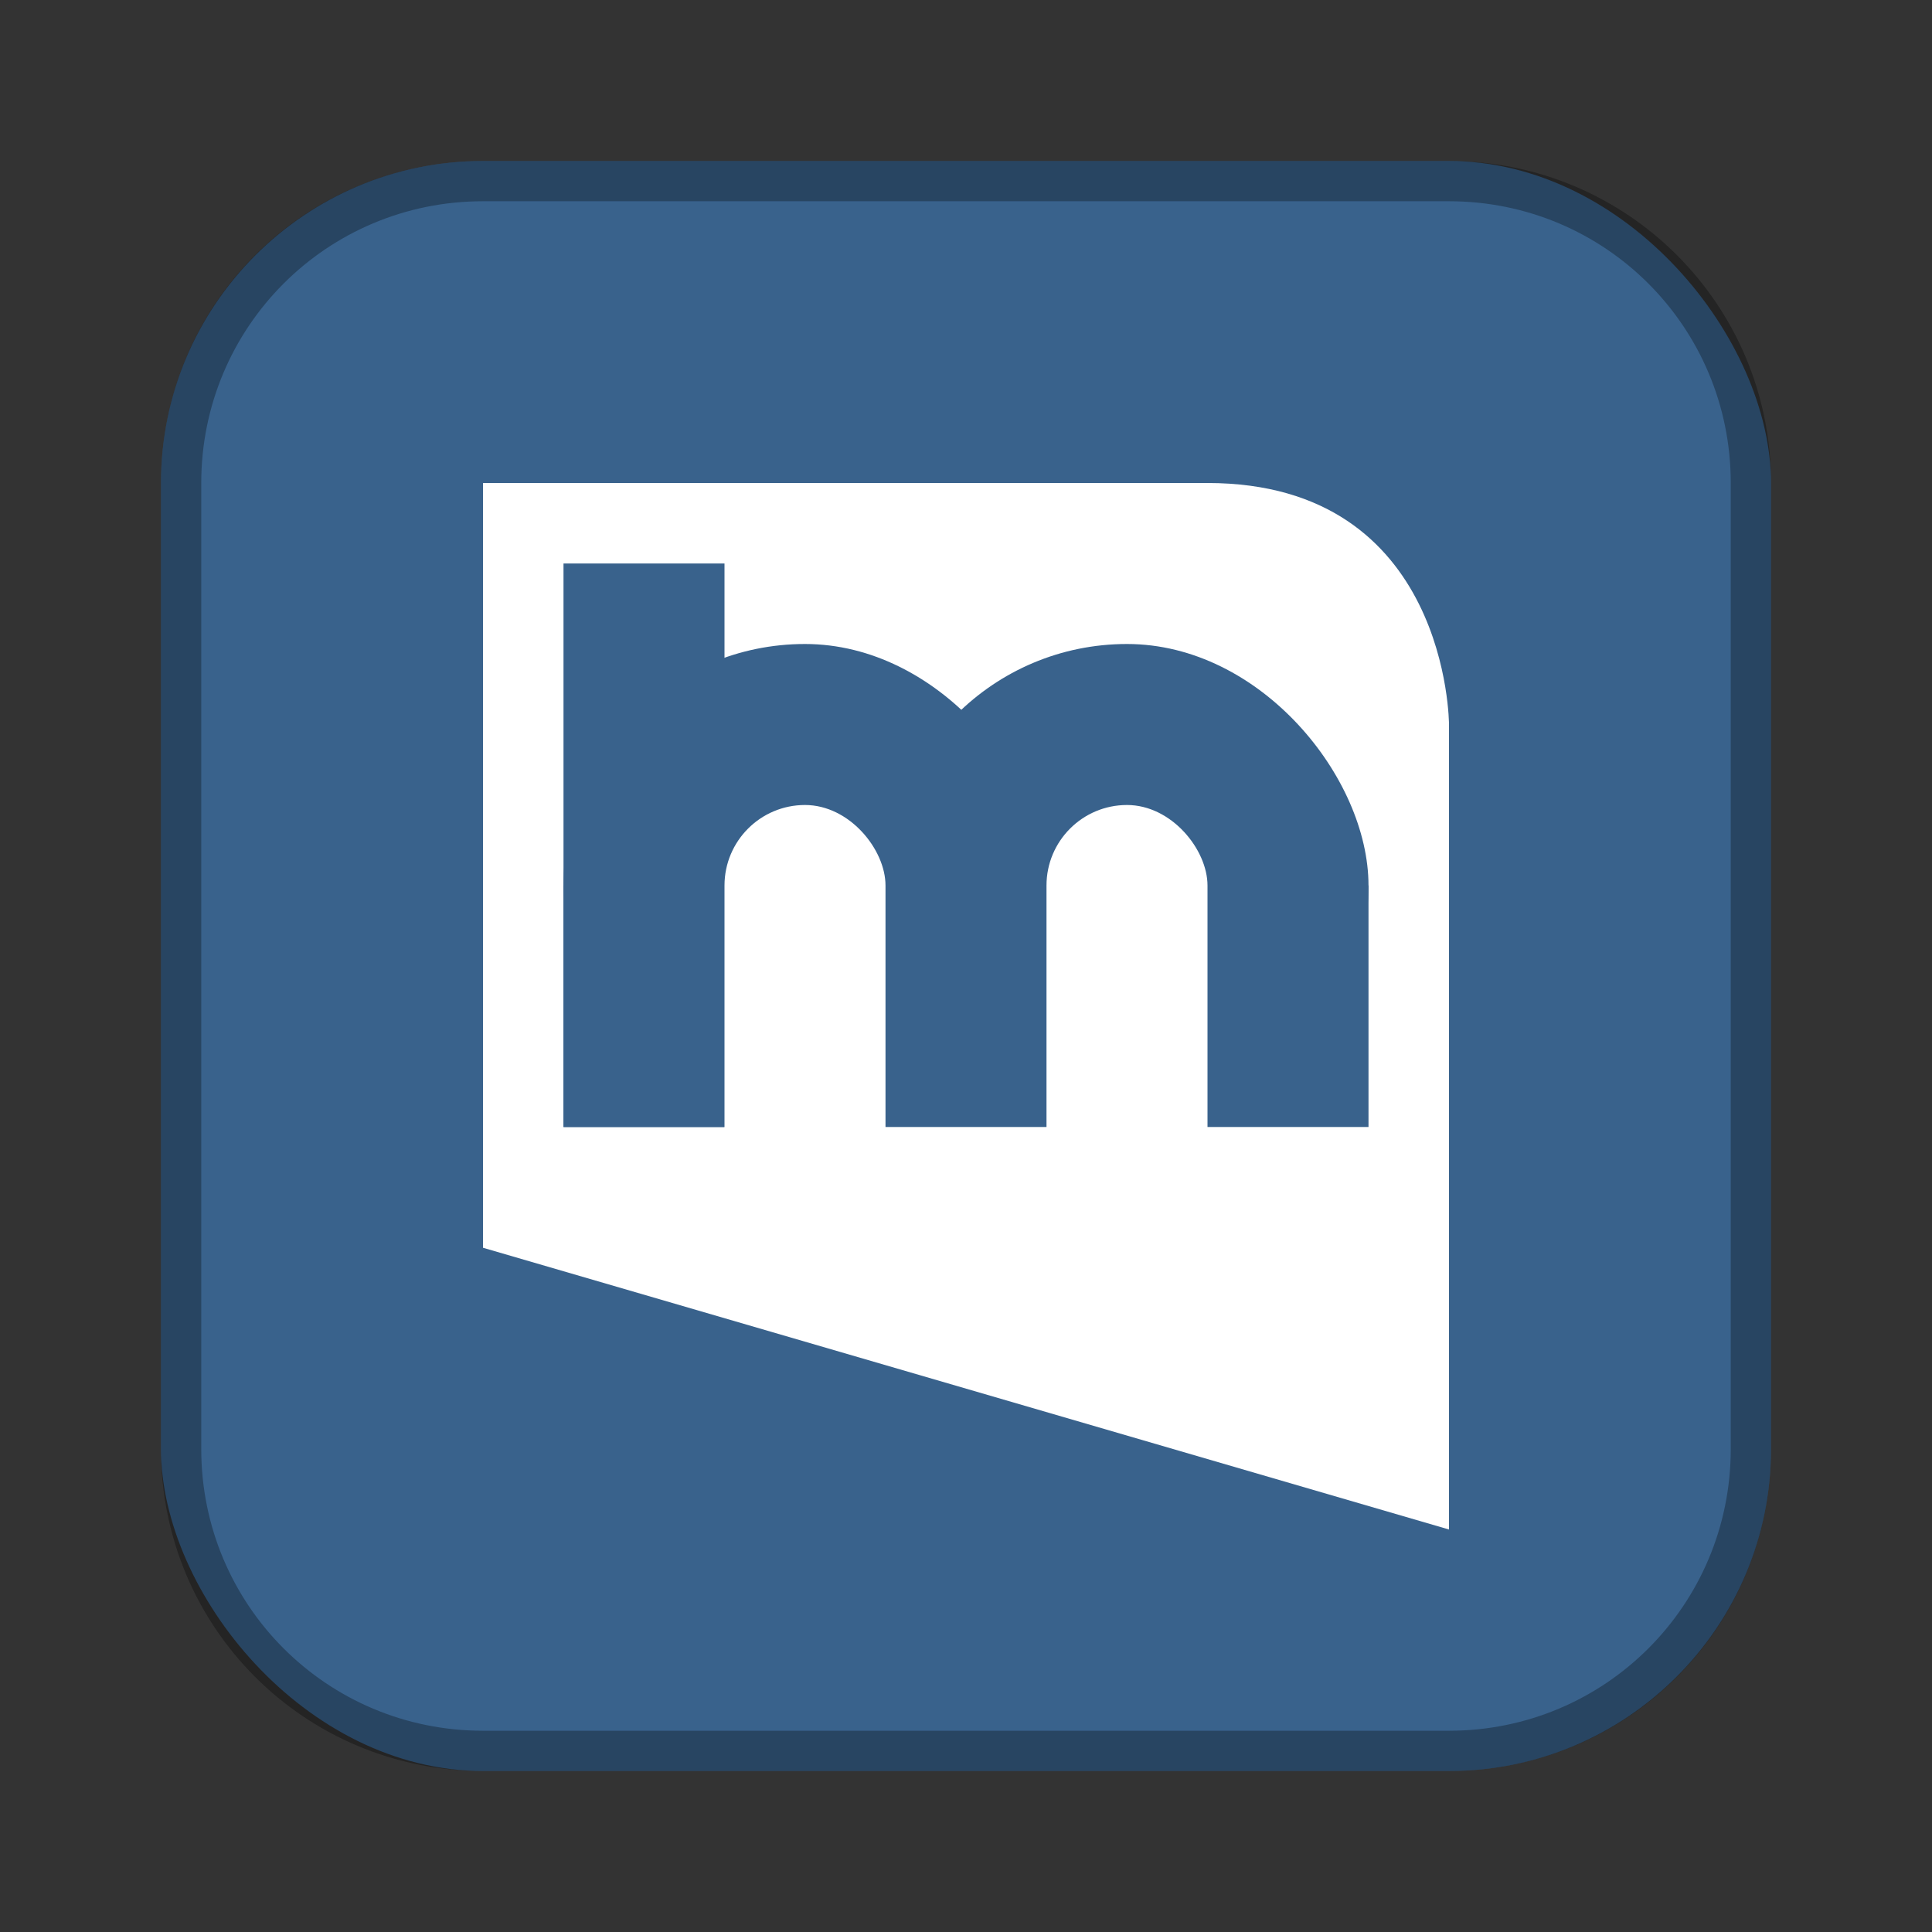 <?xml version="1.0" encoding="UTF-8"?>
<!-- Created with Inkscape (http://www.inkscape.org/) -->
<svg id="SVGRoot" width="48px" height="48px" version="1.1" viewBox="0 0 48 48" xmlns="http://www.w3.org/2000/svg" xmlns:cc="http://creativecommons.org/ns#" xmlns:dc="http://purl.org/dc/elements/1.1/" xmlns:rdf="http://www.w3.org/1999/02/22-rdf-syntax-ns#">
 <rect x="0" y="0" width="48" height="48" fill="#333333" stroke="none"/>
 <defs id="defs815">
  <style id="style819">.cls-1{fill:none;stroke:#fff;stroke-linecap:round;stroke-linejoin:round;}</style>
  <style id="style2">.a{fill:none;stroke:#b1b5bd;stroke-linecap:round;stroke-linejoin:round;isolation:isolate;opacity:0.63;}</style>
  <style id="style2-6">.a{fill:none;stroke:#b1b5bd;stroke-linecap:round;stroke-linejoin:round;isolation:isolate;opacity:0.63;}</style>
 </defs>
 <g id="layer1">
  <rect id="rect1373-5" x="4" y="4" width="40" height="40" ry="8" fill="#39628c" fill-rule="evenodd" style="paint-order:stroke fill markers"/>
  <path id="path828" d="m12 12h18c6 0 6 6 6 6v20l-24-7v-19z" fill="#fff"/>
  <rect id="rect830" x="14" y="14" width="4" height="14" fill="#39628c" fill-rule="evenodd" style="paint-order:stroke fill markers"/>
  <rect id="rect832" x="14" y="16" width="12" height="12" ry="6" fill="#39628c" fill-rule="evenodd" style="paint-order:stroke fill markers"/>
  <rect id="rect832-9" x="22" y="16" width="12" height="12" ry="6" fill="#39628c" fill-rule="evenodd" style="paint-order:stroke fill markers"/>
  <rect id="rect849" x="14" y="22" width="20" height="6" fill="#39628c" fill-rule="evenodd" style="paint-order:stroke fill markers"/>
  <rect id="rect851" x="18" y="20" width="4" height="10" ry="2" fill="#fff" fill-rule="evenodd" style="paint-order:stroke fill markers"/>
  <rect id="rect853" x="26" y="20" width="4" height="10" ry="2" fill="#fff" fill-rule="evenodd" style="paint-order:stroke fill markers"/>
  <path id="rect817" d="m12 4c-4.432 0-8 3.568-8 8v24c0 4.432 3.568 8 8 8h24c4.432 0 8-3.568 8-8v-24c0-4.432-3.568-8-8-8h-24zm0 1h24c3.878 0 7 3.122 7 7v24c0 3.878-3.122 7-7 7h-24c-3.878 0-7-3.122-7-7v-24c0-3.878 3.122-7 7-7z" fill-rule="evenodd" opacity=".3" style="paint-order:stroke fill markers"/>
 </g>
</svg>
